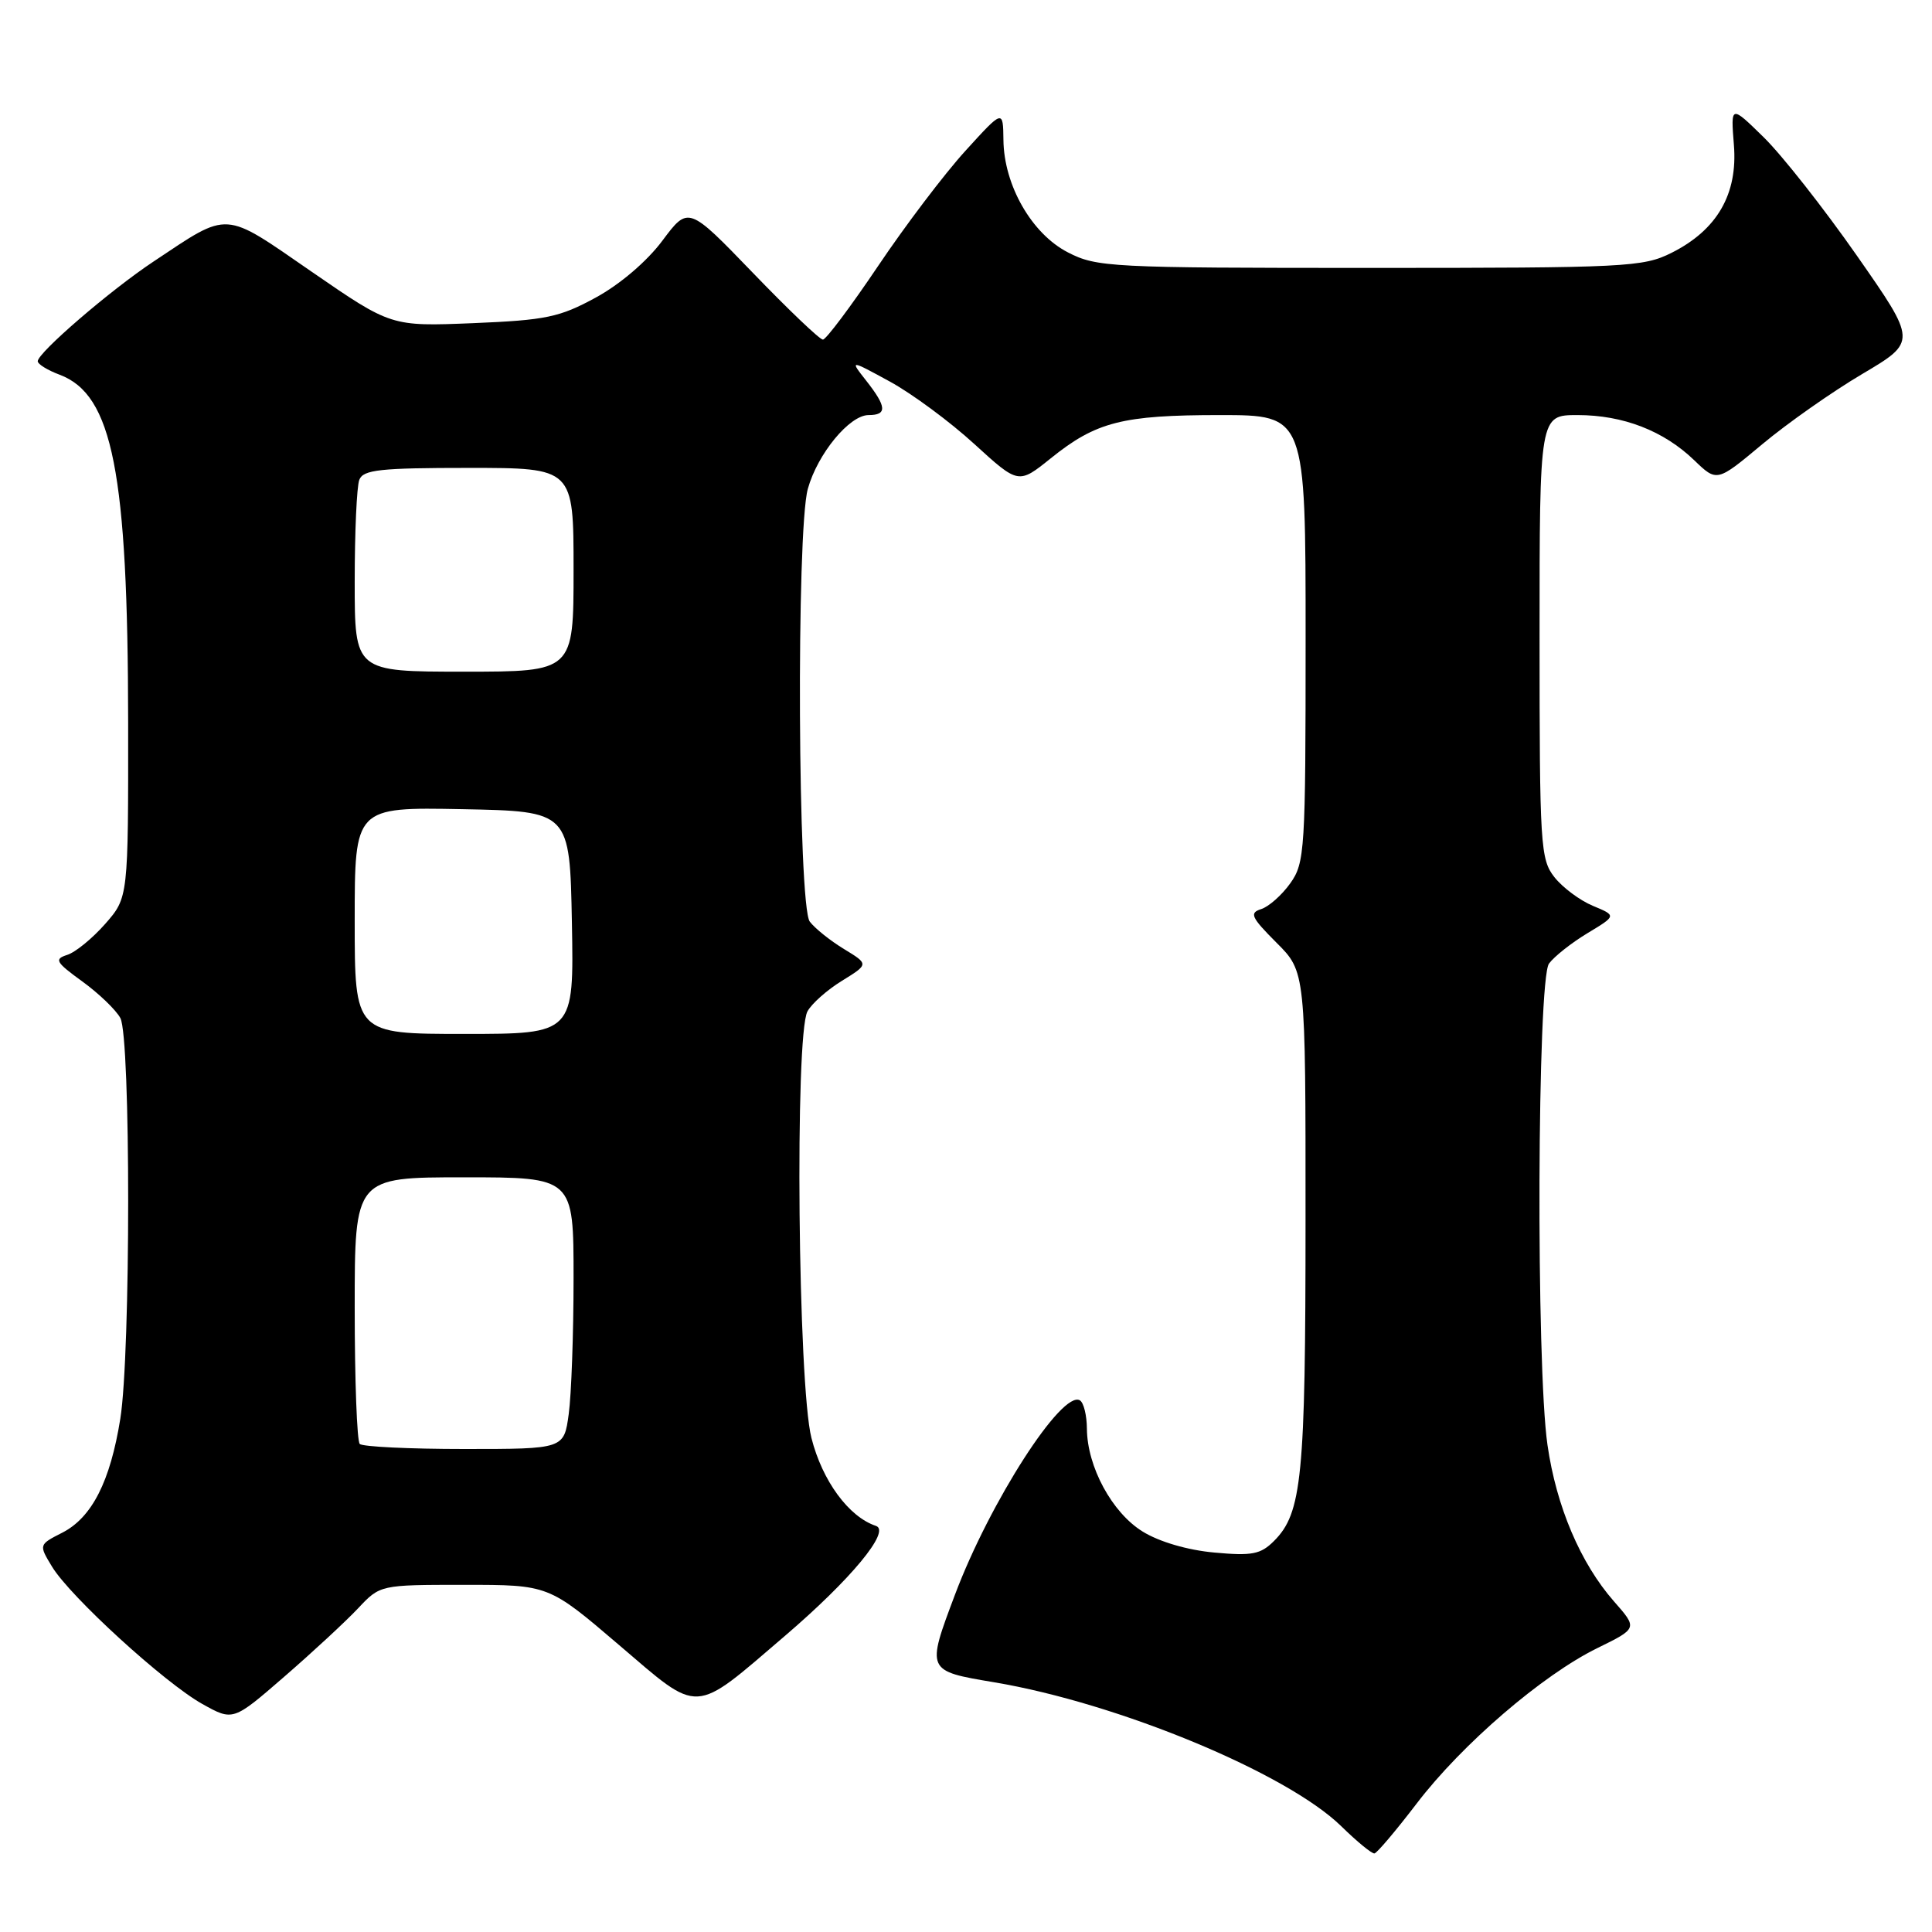<?xml version="1.0" encoding="UTF-8" standalone="no"?>
<!DOCTYPE svg PUBLIC "-//W3C//DTD SVG 1.1//EN" "http://www.w3.org/Graphics/SVG/1.1/DTD/svg11.dtd" >
<svg xmlns="http://www.w3.org/2000/svg" xmlns:xlink="http://www.w3.org/1999/xlink" version="1.1" viewBox="0 0 256 256">
 <g >
 <path fill="currentColor"
d=" M 187.70 239.00 C 193.69 231.14 204.39 221.94 211.66 218.38 C 217.00 215.76 217.00 215.76 213.85 212.18 C 209.42 207.13 206.22 199.61 205.05 191.47 C 203.52 180.92 203.69 129.81 205.25 127.68 C 205.94 126.74 208.23 124.93 210.35 123.65 C 214.20 121.33 214.20 121.33 211.07 120.03 C 209.34 119.31 207.05 117.60 205.97 116.23 C 204.11 113.87 204.00 112.05 204.00 84.37 C 204.00 55.00 204.00 55.00 209.03 55.00 C 215.08 55.00 220.44 57.08 224.50 60.99 C 227.50 63.88 227.50 63.88 233.50 58.87 C 236.80 56.11 242.76 51.92 246.75 49.56 C 254.00 45.27 254.00 45.27 246.05 33.88 C 241.68 27.62 236.13 20.57 233.71 18.20 C 229.33 13.91 229.33 13.91 229.75 19.20 C 230.28 25.72 227.53 30.47 221.49 33.50 C 217.72 35.39 215.50 35.50 181.50 35.50 C 147.12 35.50 145.32 35.41 141.50 33.44 C 136.71 30.98 133.02 24.54 132.96 18.54 C 132.91 14.50 132.91 14.50 127.91 20.00 C 125.16 23.02 119.95 29.89 116.35 35.25 C 112.74 40.61 109.45 45.00 109.04 45.00 C 108.62 45.00 104.44 41.01 99.75 36.14 C 91.21 27.29 91.21 27.29 87.77 31.89 C 85.73 34.63 82.14 37.69 78.94 39.43 C 74.15 42.04 72.35 42.42 62.69 42.82 C 51.83 43.26 51.83 43.26 41.32 36.02 C 29.46 27.84 30.50 27.90 20.35 34.65 C 14.62 38.45 5.00 46.74 5.00 47.87 C 5.00 48.25 6.31 49.06 7.92 49.66 C 14.93 52.31 16.95 62.59 16.98 95.72 C 17.00 118.93 17.00 118.93 13.94 122.42 C 12.25 124.34 9.99 126.19 8.90 126.53 C 7.15 127.09 7.38 127.49 10.91 130.05 C 13.10 131.64 15.37 133.82 15.95 134.90 C 17.33 137.49 17.33 179.37 15.94 188.00 C 14.61 196.30 12.18 201.08 8.25 203.09 C 5.13 204.68 5.13 204.68 6.90 207.60 C 9.32 211.58 21.81 222.99 26.80 225.78 C 30.88 228.06 30.88 228.06 37.69 222.15 C 41.44 218.90 45.82 214.84 47.44 213.12 C 50.37 210.00 50.37 210.00 61.53 210.00 C 72.70 210.00 72.70 210.00 82.00 217.95 C 92.87 227.23 91.70 227.30 104.00 216.77 C 112.74 209.29 118.07 202.86 116.07 202.19 C 112.46 200.99 108.96 196.22 107.52 190.54 C 105.73 183.53 105.30 137.18 106.99 134.02 C 107.53 133.01 109.58 131.18 111.55 129.97 C 115.13 127.76 115.13 127.76 111.83 125.75 C 110.02 124.65 107.98 123.02 107.30 122.12 C 105.72 120.05 105.50 70.34 107.04 64.78 C 108.33 60.14 112.56 55.00 115.09 55.00 C 117.57 55.00 117.50 53.91 114.79 50.46 C 112.58 47.65 112.58 47.65 117.93 50.57 C 120.87 52.18 125.90 55.90 129.11 58.84 C 134.95 64.17 134.95 64.17 139.23 60.73 C 145.24 55.89 148.72 55.00 161.65 55.00 C 173.00 55.00 173.00 55.00 173.00 84.60 C 173.00 112.71 172.90 114.33 170.97 117.04 C 169.86 118.60 168.12 120.14 167.11 120.46 C 165.52 120.97 165.78 121.54 169.14 124.91 C 173.00 128.76 173.00 128.76 172.99 161.63 C 172.99 195.75 172.52 200.48 168.81 204.19 C 167.04 205.96 165.90 206.18 160.90 205.72 C 157.36 205.40 153.61 204.30 151.41 202.94 C 147.35 200.44 144.06 194.35 144.02 189.31 C 144.01 187.55 143.60 185.87 143.10 185.56 C 140.75 184.11 131.16 199.02 126.54 211.30 C 122.73 221.42 122.72 221.40 131.73 222.91 C 148.17 225.67 170.52 234.94 177.73 241.99 C 179.80 244.02 181.78 245.64 182.12 245.59 C 182.46 245.54 184.97 242.57 187.70 239.00 Z  M 47.67 191.33 C 47.30 190.97 47.00 182.87 47.00 173.33 C 47.00 156.00 47.00 156.00 61.50 156.00 C 76.00 156.00 76.00 156.00 76.00 169.36 C 76.00 176.71 75.71 184.81 75.36 187.36 C 74.73 192.00 74.73 192.00 61.53 192.00 C 54.27 192.00 48.03 191.70 47.67 191.33 Z  M 47.00 121.97 C 47.00 106.95 47.00 106.95 61.25 107.22 C 75.50 107.50 75.50 107.50 75.78 122.25 C 76.05 137.00 76.05 137.00 61.53 137.00 C 47.00 137.00 47.00 137.00 47.00 121.97 Z  M 47.00 77.08 C 47.00 70.53 47.27 64.45 47.61 63.58 C 48.12 62.24 50.36 62.00 62.11 62.00 C 76.00 62.00 76.00 62.00 76.00 75.50 C 76.00 89.00 76.00 89.00 61.50 89.00 C 47.00 89.00 47.00 89.00 47.00 77.08 Z "/>
</g>
</svg>
